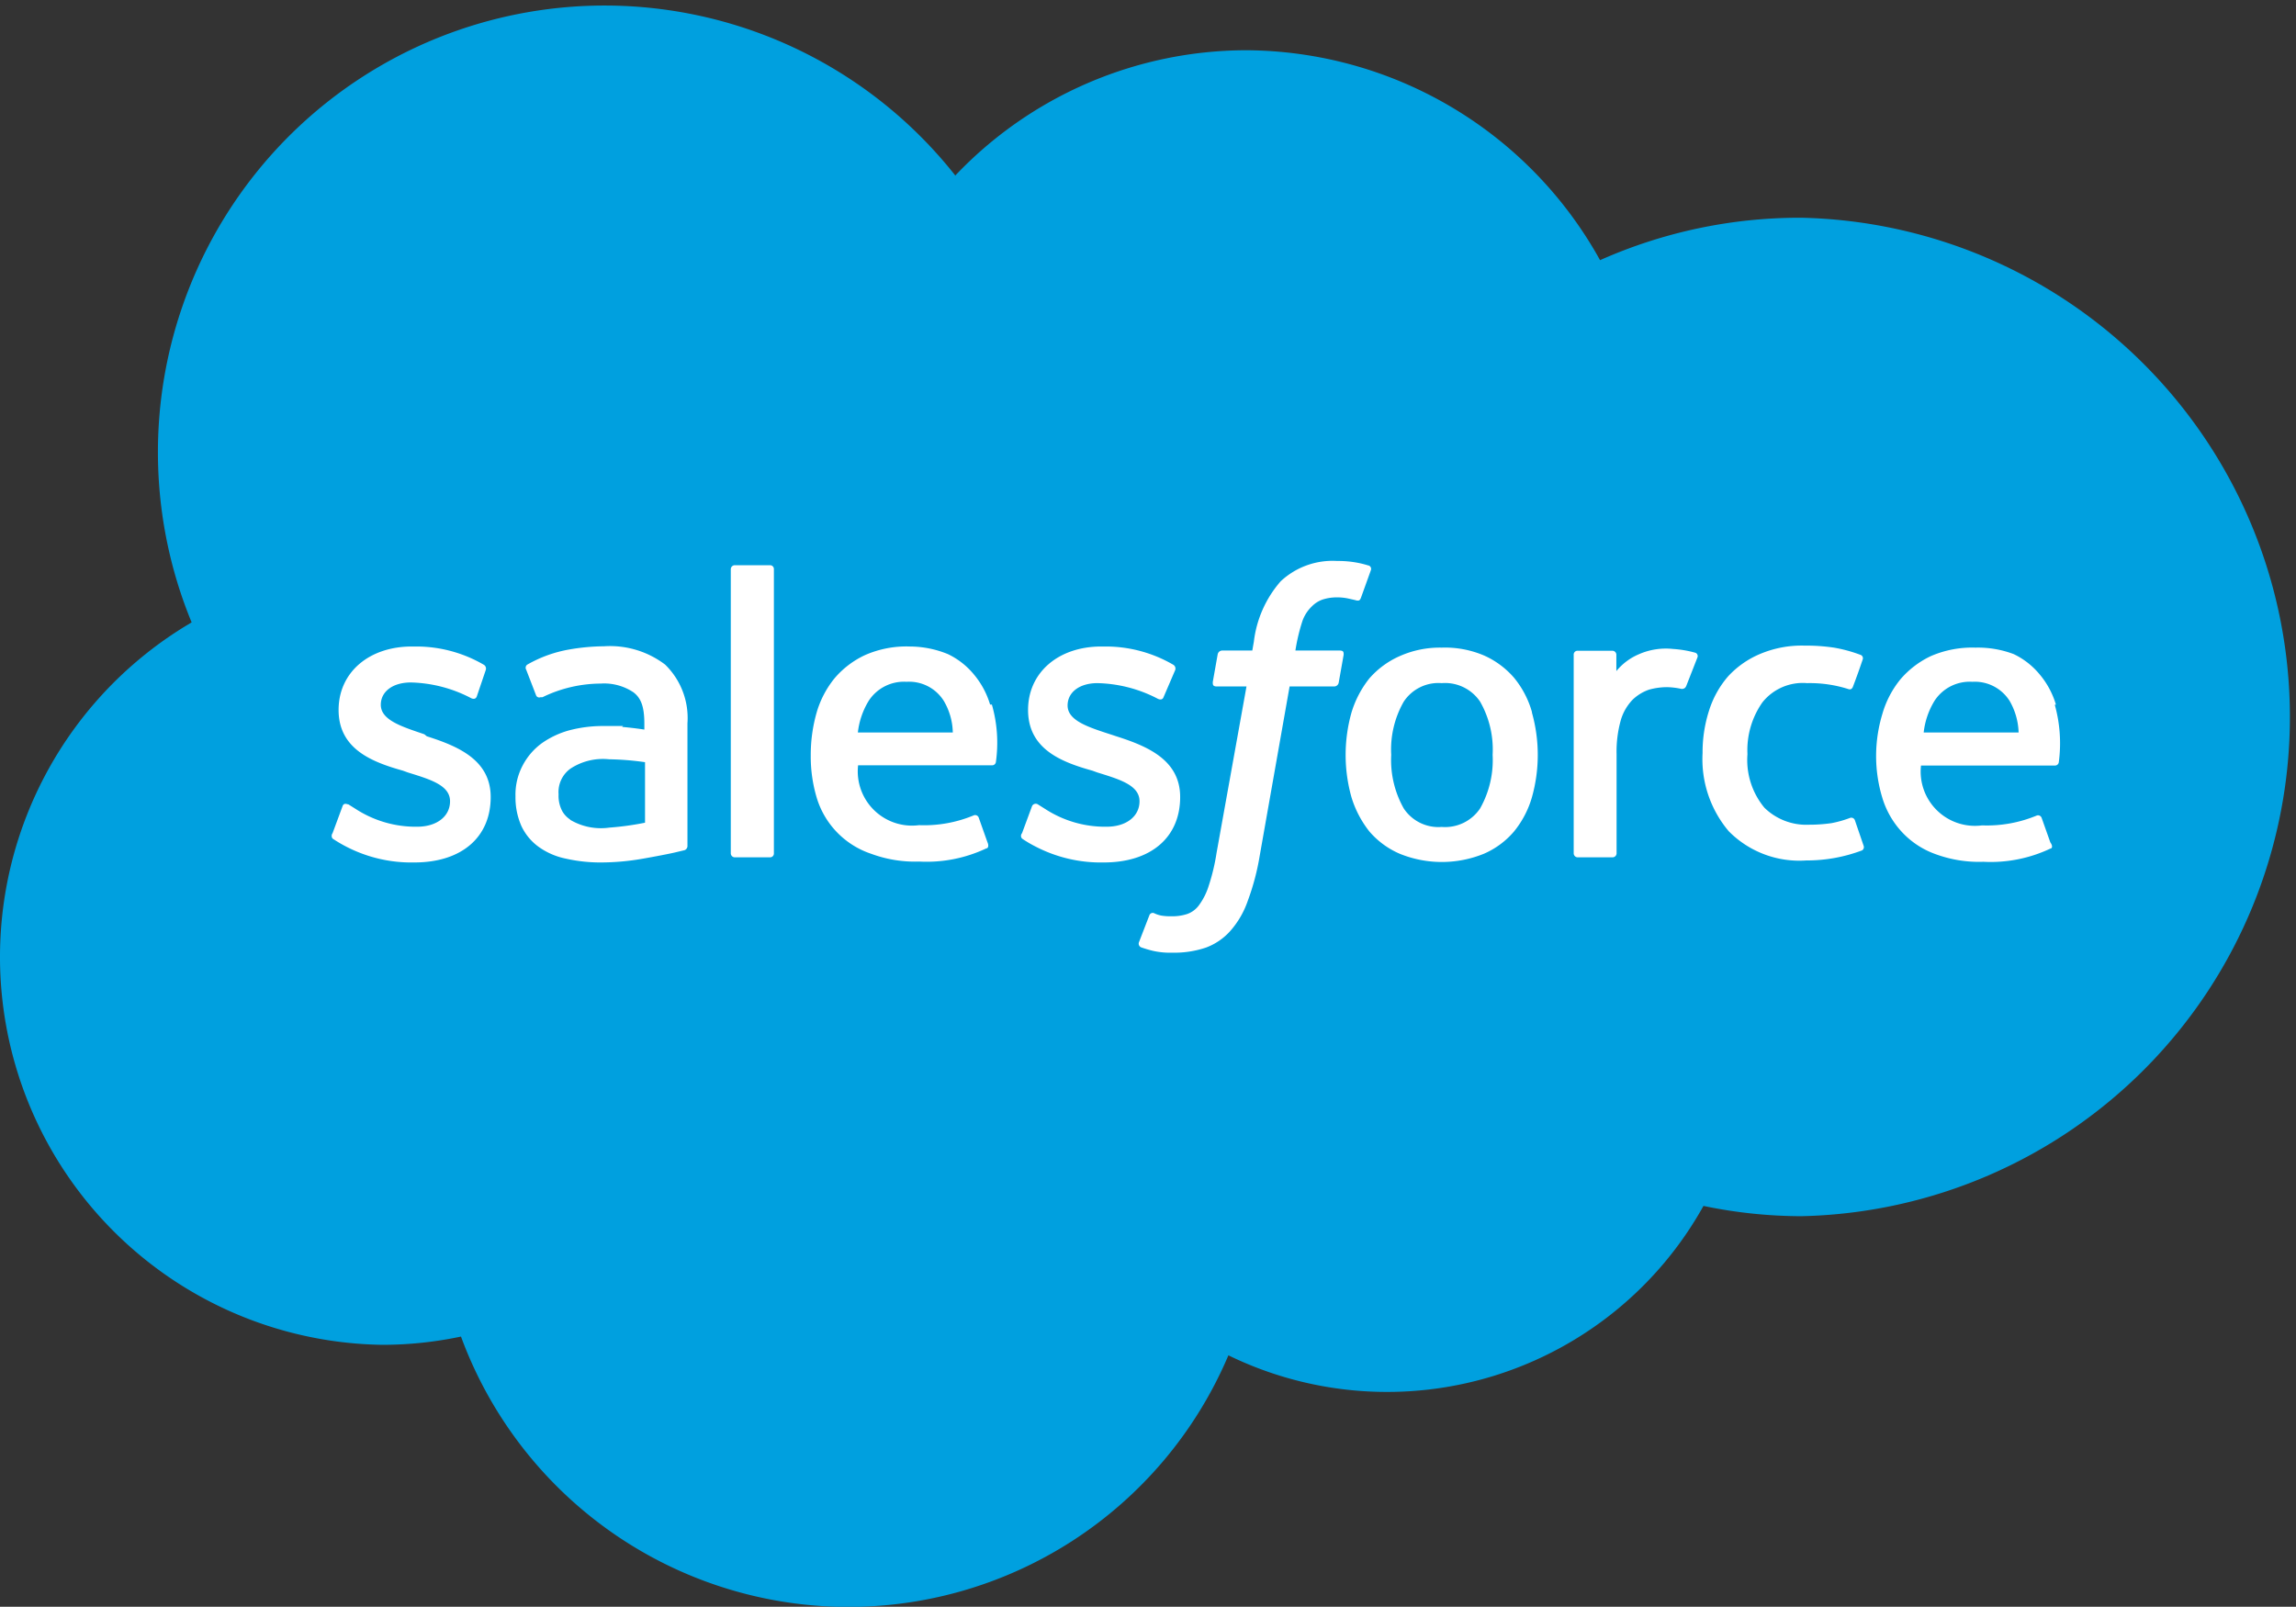 <svg xmlns="http://www.w3.org/2000/svg" xmlns:xlink="http://www.w3.org/1999/xlink" viewBox="0 0 102.8 71.95"><rect x="0" y="0" width="102.8" height="71.95" fill="#333333" stroke="none"/><defs><style>.cls-1{fill:none;}.cls-2{clip-path:url(#clip-path);}.cls-3{fill:#00a0df;}.cls-4,.cls-5{fill:#fff;}.cls-5{fill-rule:evenodd;}</style><clipPath id="clip-path" transform="translate(0 0)"><rect class="cls-1" width="102.8" height="71.95"/></clipPath></defs><title>logo-salesforce</title><g id="Layer_2" data-name="Layer 2"><g id="Layer_1-2" data-name="Layer 1"><g class="cls-2"><path class="cls-3" d="M42.78,7.85a18,18,0,0,1,13-5.6,18.21,18.21,0,0,1,15.86,9.4,22,22,0,0,1,9-1.9,22.36,22.36,0,0,1,0,44.71A21.64,21.64,0,0,1,76.27,54,16.21,16.21,0,0,1,55,60.69a18.48,18.48,0,0,1-34.36-.84,17,17,0,0,1-3.52.37A17.37,17.37,0,0,1,8.58,27.87a20,20,0,0,1,34.2-20" transform="translate(0 0)"/><path class="cls-4" d="M14.89,37.31a.2.2,0,0,0,0,.24,6.08,6.08,0,0,0,.59.35,6.34,6.34,0,0,0,3.07.72c2.11,0,3.42-1.12,3.42-2.93v0c0-1.67-1.48-2.28-2.86-2.72L19,32.88c-1-.34-1.95-.63-1.95-1.32v0c0-.59.53-1,1.35-1a6.1,6.1,0,0,1,2.67.69s.21.13.28-.07L21.75,30a.2.2,0,0,0-.1-.24,6,6,0,0,0-3-.81h-.21c-1.93,0-3.28,1.17-3.28,2.84v0c0,1.75,1.49,2.33,2.88,2.72l.22.08c1,.31,1.89.57,1.89,1.29v0c0,.66-.57,1.14-1.48,1.14a4.94,4.94,0,0,1-2.72-.78l-.35-.22c-.06,0-.21-.1-.27.1Z" transform="translate(0 0)"/><path class="cls-4" d="M45.76,37.31a.18.18,0,0,0,0,.24,5.08,5.08,0,0,0,.59.35,6.34,6.34,0,0,0,3.07.72c2.11,0,3.42-1.12,3.42-2.93v0c0-1.67-1.48-2.28-2.86-2.72l-.18-.06c-1.05-.34-2-.63-2-1.32v0c0-.59.53-1,1.34-1a6.11,6.11,0,0,1,2.68.69s.21.13.28-.07L52.62,30a.2.2,0,0,0-.1-.24,6,6,0,0,0-3-.81h-.21c-1.93,0-3.28,1.17-3.28,2.84v0c0,1.75,1.48,2.33,2.88,2.72l.22.08c1,.31,1.89.57,1.89,1.29v0c0,.66-.57,1.14-1.48,1.14a4.92,4.92,0,0,1-2.72-.78l-.35-.22a.18.18,0,0,0-.27.1Z" transform="translate(0 0)"/><path class="cls-4" d="M68.59,31.88a4.22,4.22,0,0,0-.8-1.53,3.83,3.83,0,0,0-1.35-1A4.46,4.46,0,0,0,64.55,29a4.41,4.41,0,0,0-1.88.38,3.87,3.87,0,0,0-1.36,1,4.55,4.55,0,0,0-.8,1.53,7,7,0,0,0,0,3.79,4.65,4.65,0,0,0,.8,1.53,3.73,3.73,0,0,0,1.36,1,5,5,0,0,0,3.77,0,3.69,3.69,0,0,0,1.35-1,4.3,4.3,0,0,0,.8-1.53,7,7,0,0,0,0-3.79m-1.76,1.89a4.41,4.41,0,0,1-.56,2.4,1.89,1.89,0,0,1-1.72.83,1.86,1.86,0,0,1-1.7-.83,4.41,4.41,0,0,1-.56-2.4,4.32,4.32,0,0,1,.56-2.38,1.86,1.86,0,0,1,1.7-.83,1.89,1.89,0,0,1,1.72.83,4.32,4.32,0,0,1,.56,2.38" transform="translate(0 0)"/><path class="cls-5" d="M83.05,36.73a.17.17,0,0,0-.23-.1,4.91,4.91,0,0,1-.82.23,7,7,0,0,1-1,.07,2.68,2.68,0,0,1-2-.76,3.35,3.35,0,0,1-.76-2.4,3.72,3.72,0,0,1,.67-2.32,2.31,2.31,0,0,1,2-.86,5.69,5.69,0,0,1,1.86.27s.14.06.2-.13c.16-.42.27-.73.43-1.2a.16.16,0,0,0-.11-.21A6.41,6.41,0,0,0,82.11,29a8.55,8.55,0,0,0-1.32-.09,4.79,4.79,0,0,0-2,.38,4.1,4.1,0,0,0-1.42,1,4.32,4.32,0,0,0-.85,1.53,6.1,6.1,0,0,0-.29,1.9,5,5,0,0,0,1.17,3.5,4.44,4.44,0,0,0,3.47,1.31,7,7,0,0,0,2.5-.45.17.17,0,0,0,.07-.21Z" transform="translate(0 0)"/><path class="cls-5" d="M92.05,31.55a3.76,3.76,0,0,0-.76-1.39,3.4,3.4,0,0,0-1.13-.87A4.53,4.53,0,0,0,88.45,29a4.65,4.65,0,0,0-2,.38,4.08,4.08,0,0,0-1.37,1.05,4.35,4.35,0,0,0-.8,1.54A6.53,6.53,0,0,0,84,33.83a6.41,6.41,0,0,0,.28,1.9,3.9,3.9,0,0,0,.86,1.51,3.79,3.79,0,0,0,1.5,1,5.63,5.63,0,0,0,2.16.35,6.25,6.25,0,0,0,3-.59c.07,0,.13-.1,0-.28l-.39-1.1a.17.17,0,0,0-.22-.1,5.82,5.82,0,0,1-2.45.44,2.43,2.43,0,0,1-2.73-2.68h6a.17.17,0,0,0,.17-.15,6.4,6.4,0,0,0-.18-2.57M86.13,32.8a3.45,3.45,0,0,1,.48-1.41,1.88,1.88,0,0,1,1.7-.86,1.84,1.84,0,0,1,1.67.86,3,3,0,0,1,.4,1.41Z" transform="translate(0 0)"/><path class="cls-5" d="M44.33,31.55a3.76,3.76,0,0,0-.76-1.39,3.4,3.4,0,0,0-1.13-.87,4.52,4.52,0,0,0-1.7-.34,4.59,4.59,0,0,0-2,.38,4,4,0,0,0-1.38,1.05,4.35,4.35,0,0,0-.8,1.54,6.89,6.89,0,0,0-.26,1.91,6.42,6.42,0,0,0,.27,1.9A3.8,3.8,0,0,0,39,38.23a5.66,5.66,0,0,0,2.16.35,6.25,6.25,0,0,0,3-.59c.07,0,.13-.1.05-.28l-.39-1.1a.17.17,0,0,0-.22-.1,5.78,5.78,0,0,1-2.45.44,2.43,2.43,0,0,1-2.73-2.68h6a.17.17,0,0,0,.17-.15,6.19,6.19,0,0,0-.18-2.57M38.41,32.8a3.45,3.45,0,0,1,.48-1.41,1.88,1.88,0,0,1,1.7-.86,1.83,1.83,0,0,1,1.67.86,2.89,2.89,0,0,1,.4,1.41Z" transform="translate(0 0)"/><path class="cls-4" d="M27.9,32.51q-.36,0-.93,0a5.92,5.92,0,0,0-1.47.19,3.93,3.93,0,0,0-1.24.58,2.89,2.89,0,0,0-.86,1,2.79,2.79,0,0,0-.32,1.38A3.17,3.17,0,0,0,23.35,37a2.42,2.42,0,0,0,.78.93,3.17,3.17,0,0,0,1.21.52,7,7,0,0,0,1.58.17,10.88,10.88,0,0,0,1.81-.16c.58-.1,1.3-.24,1.5-.29l.42-.1a.2.2,0,0,0,.13-.2V32.39a3.34,3.34,0,0,0-1-2.63,4.08,4.08,0,0,0-2.74-.82,9.41,9.41,0,0,0-1.59.15,5.76,5.76,0,0,0-1.84.67.17.17,0,0,0-.05.23L24,31.13a.15.15,0,0,0,.2.09l.09,0a6,6,0,0,1,2.6-.61,2.36,2.36,0,0,1,1.47.39c.33.25.49.62.49,1.41v.26c-.51-.08-1-.12-1-.12M25.53,36.7a1.14,1.14,0,0,1-.34-.35,1.45,1.45,0,0,1-.18-.78,1.29,1.29,0,0,1,.53-1.15A2.64,2.64,0,0,1,27.27,34a12.59,12.59,0,0,1,1.61.13v2.71a13,13,0,0,1-1.6.22,2.69,2.69,0,0,1-1.75-.35" transform="translate(0 0)"/><path class="cls-5" d="M76,29.44a.16.16,0,0,0-.09-.21,4.81,4.81,0,0,0-1-.17,3,3,0,0,0-1.54.24,2.62,2.62,0,0,0-1,.75v-.73a.18.18,0,0,0-.18-.18H70.63a.17.17,0,0,0-.17.18v8.89a.18.18,0,0,0,.18.18H72.2a.18.18,0,0,0,.18-.18V33.77a5.19,5.19,0,0,1,.2-1.56,2.21,2.21,0,0,1,.52-.88,2,2,0,0,1,.74-.45,3.06,3.06,0,0,1,.8-.11,3.32,3.32,0,0,1,.65.08c.12,0,.18-.05.22-.16L76,29.44" transform="translate(0 0)"/><path class="cls-5" d="M61.26,25.32a4.27,4.27,0,0,0-.59-.14,4.66,4.66,0,0,0-.8-.06,3.4,3.4,0,0,0-2.53.91,5,5,0,0,0-1.2,2.7l-.07.4H54.72a.21.21,0,0,0-.2.17l-.22,1.24c0,.12,0,.2.19.2h1.32l-1.34,7.45a9.14,9.14,0,0,1-.35,1.47,2.92,2.92,0,0,1-.42.85,1.11,1.11,0,0,1-.55.42,2.15,2.15,0,0,1-.7.1A2.5,2.5,0,0,1,52,41a1.28,1.28,0,0,1-.33-.11.16.16,0,0,0-.21.1L51,42.18a.18.18,0,0,0,.09.24,5.28,5.28,0,0,0,.54.16,3.51,3.51,0,0,0,.87.08A4.4,4.4,0,0,0,54,42.43a2.73,2.73,0,0,0,1.1-.76,4,4,0,0,0,.77-1.34,10.79,10.79,0,0,0,.53-2l1.34-7.59h2a.21.21,0,0,0,.2-.18l.22-1.24c0-.12,0-.19-.19-.19H58a8.35,8.35,0,0,1,.32-1.34,1.7,1.7,0,0,1,.42-.64,1.24,1.24,0,0,1,.5-.31,2.06,2.06,0,0,1,.64-.09,2.28,2.28,0,0,1,.48.05l.31.07c.19.06.22,0,.26-.09l.45-1.25a.16.16,0,0,0-.11-.21" transform="translate(0 0)"/><path class="cls-5" d="M34.65,38.21a.17.17,0,0,1-.17.18H32.9a.18.18,0,0,1-.18-.18V25.49a.18.18,0,0,1,.18-.18h1.58a.17.17,0,0,1,.17.18Z" transform="translate(0 0)"/></g></g></g></svg>